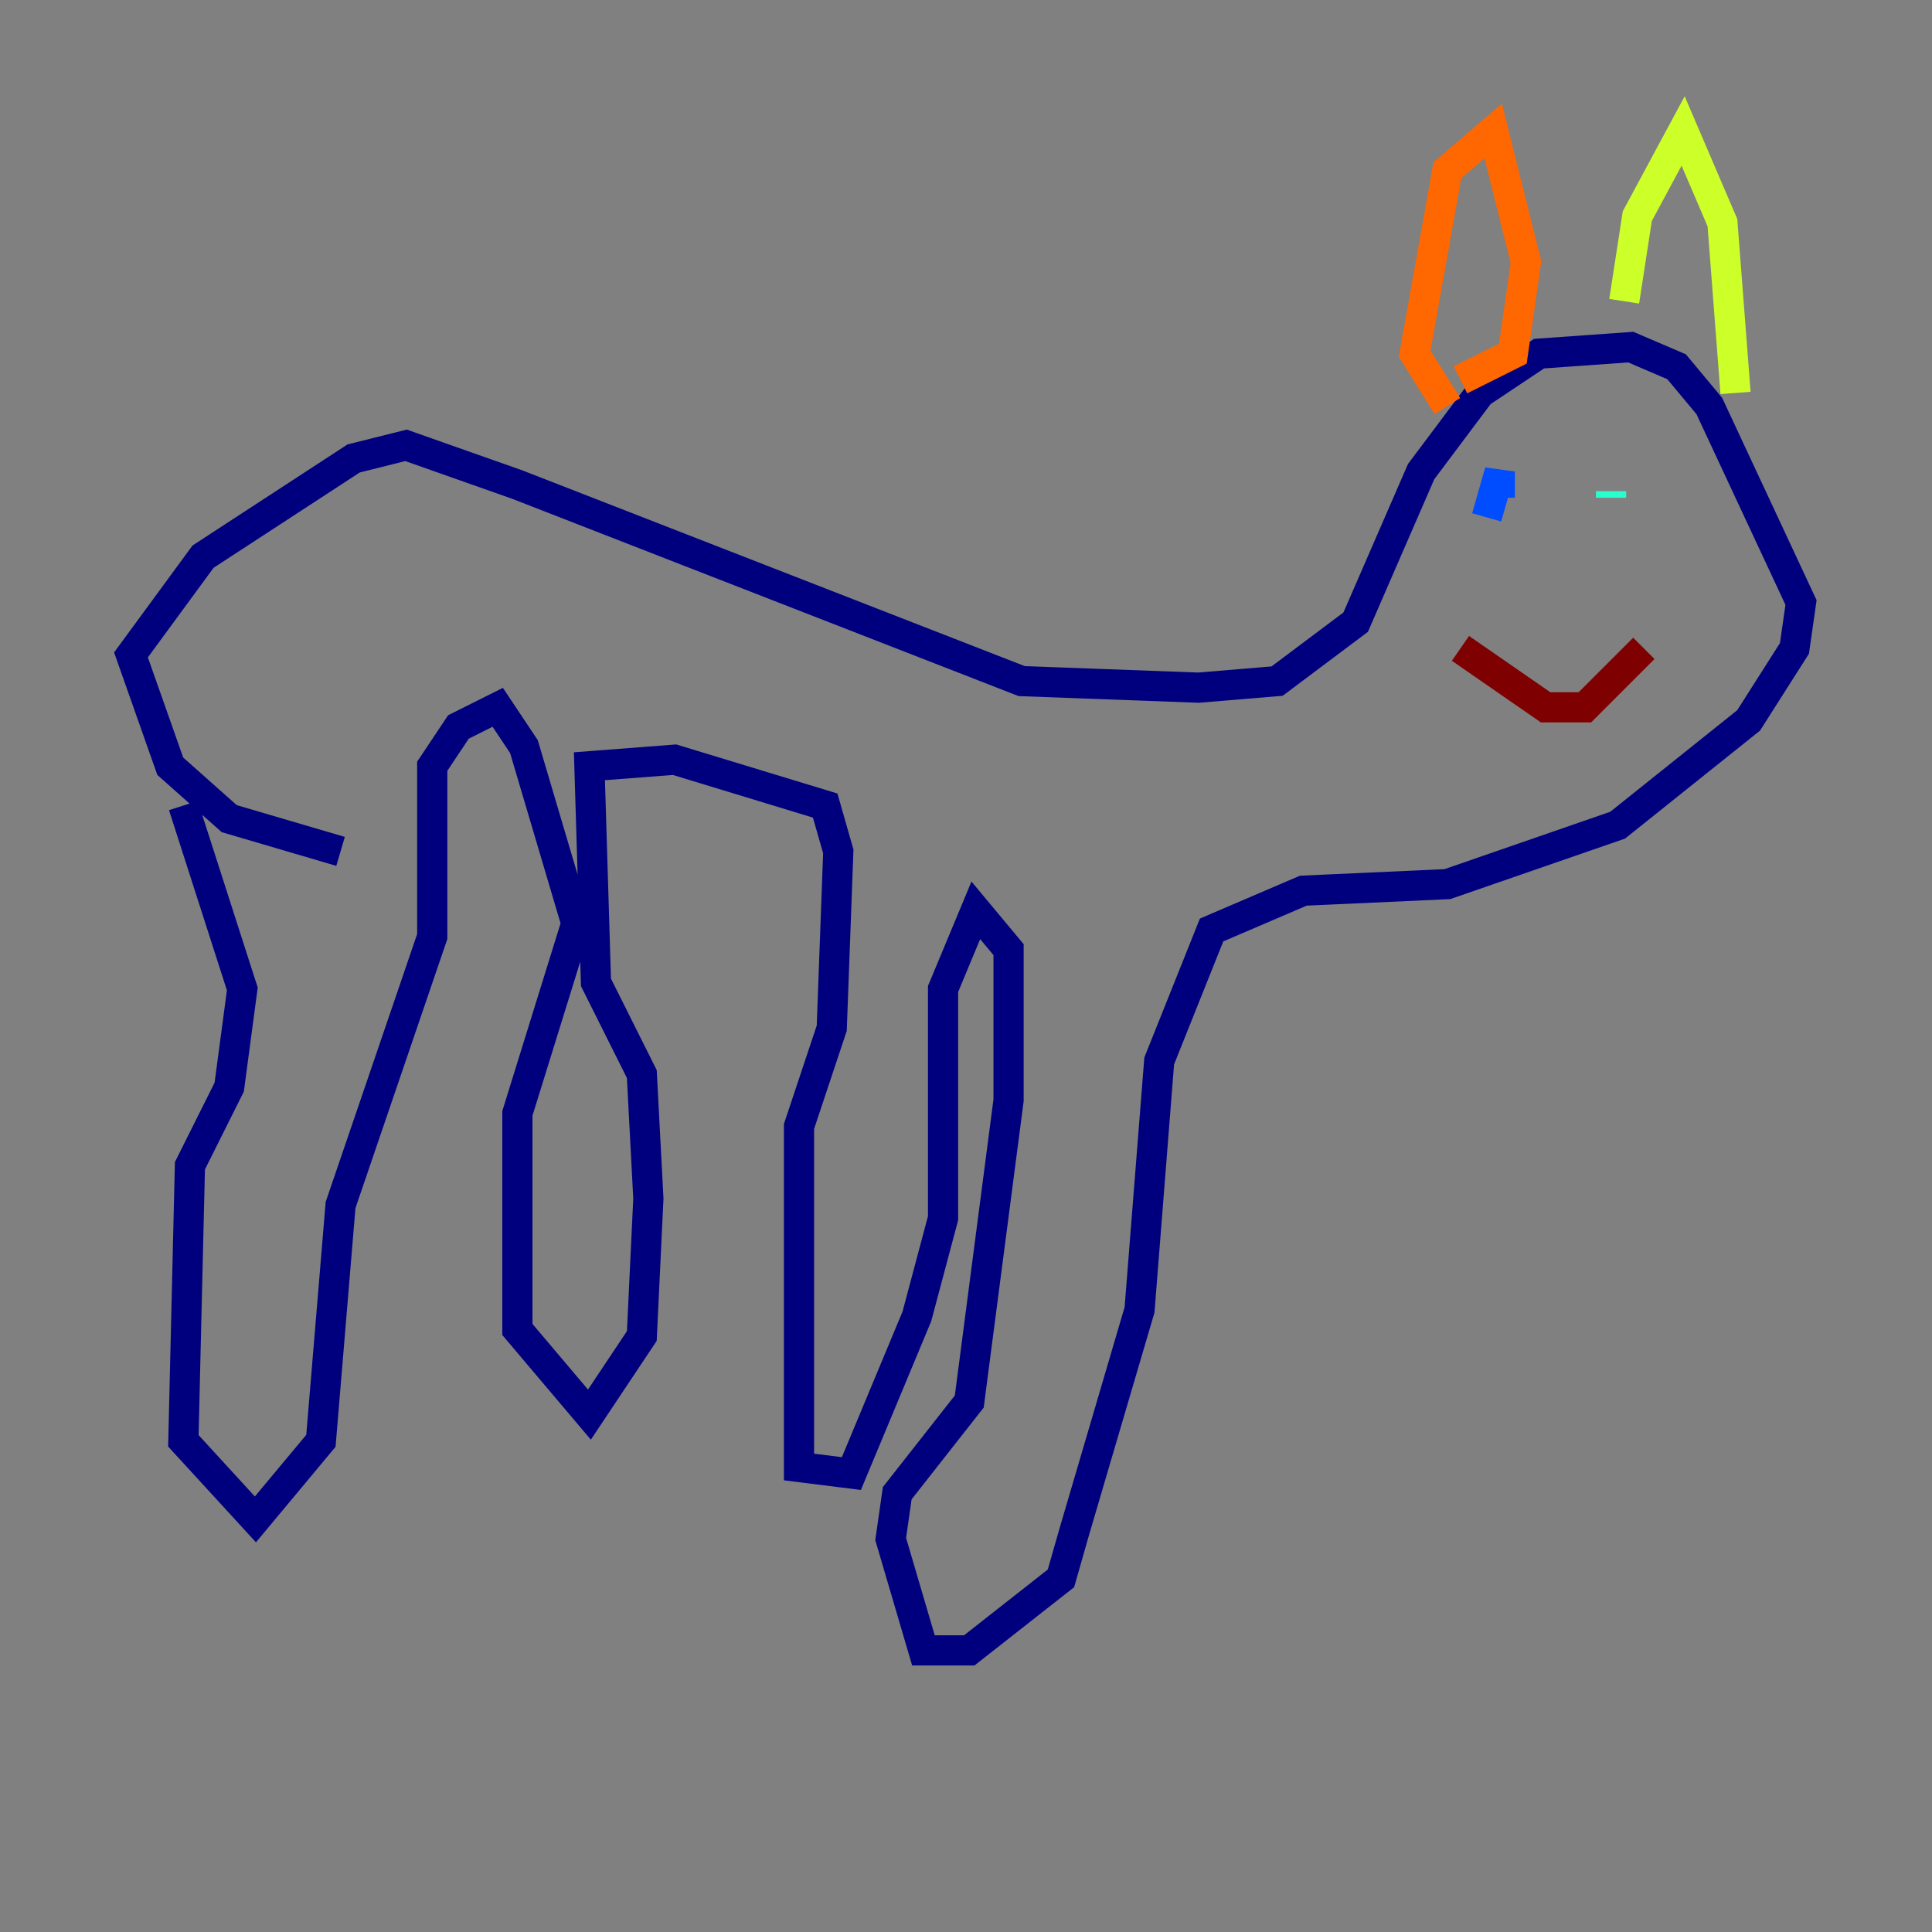 <?xml version="1.0" encoding="utf-8" ?>
<svg baseProfile="tiny" height="128" version="1.2" viewBox="0,0,128,128" width="128" xmlns="http://www.w3.org/2000/svg" xmlns:ev="http://www.w3.org/2001/xml-events" xmlns:xlink="http://www.w3.org/1999/xlink"><rect x="0" y="0" width="128" height="128" fill="#808080" stroke="none"/><defs /><polyline fill="none" points="12.149,53.37 16.054,65.519 15.186,72.027 12.583,77.234 12.149,95.458 16.922,100.664 21.261,95.458 22.563,79.837 28.637,62.047 28.637,50.766 30.373,48.163 32.976,46.861 34.712,49.464 38.183,61.18 34.278,73.763 34.278,88.081 39.051,93.722 42.522,88.515 42.956,79.403 42.522,71.159 39.485,65.085 39.051,50.766 44.691,50.332 54.671,53.37 55.539,56.407 55.105,68.122 52.936,74.63 52.936,97.193 56.407,97.627 60.746,87.214 62.481,80.705 62.481,65.519 64.651,60.312 66.82,62.915 66.82,72.895 64.217,92.854 59.444,98.929 59.01,101.966 61.18,109.342 64.217,109.342 70.291,104.57 71.159,101.532 75.498,86.78 76.8,70.291 80.271,61.614 86.346,59.01 95.891,58.576 107.173,54.671 115.851,47.729 118.888,42.956 119.322,39.919 113.248,26.902 111.078,24.298 108.041,22.997 101.966,23.43 98.061,26.034 94.156,31.241 89.817,41.22 84.61,45.125 79.403,45.559 67.688,45.125 34.278,32.108 26.902,29.505 23.43,30.373 13.451,36.881 8.678,43.39 11.281,50.766 15.186,54.237 22.563,56.407" stroke="#00007f" stroke-width="2" /><polyline fill="none" points="98.495,34.278 99.363,31.241 99.363,32.976" stroke="#004cff" stroke-width="2" /><polyline fill="none" points="106.739,32.976 106.739,32.542" stroke="#29ffcd" stroke-width="2" /><polyline fill="none" points="107.607,19.959 108.475,14.319 111.512,8.678 114.115,14.752 114.983,26.034" stroke="#cdff29" stroke-width="2" /><polyline fill="none" points="96.759,25.166 100.231,23.43 101.098,17.356 98.929,8.678 95.891,11.281 93.722,23.43 95.891,26.902" stroke="#ff6700" stroke-width="2" /><polyline fill="none" points="96.759,42.956 102.4,46.861 105.003,46.861 108.909,42.956" stroke="#7f0000" stroke-width="2" /></svg>